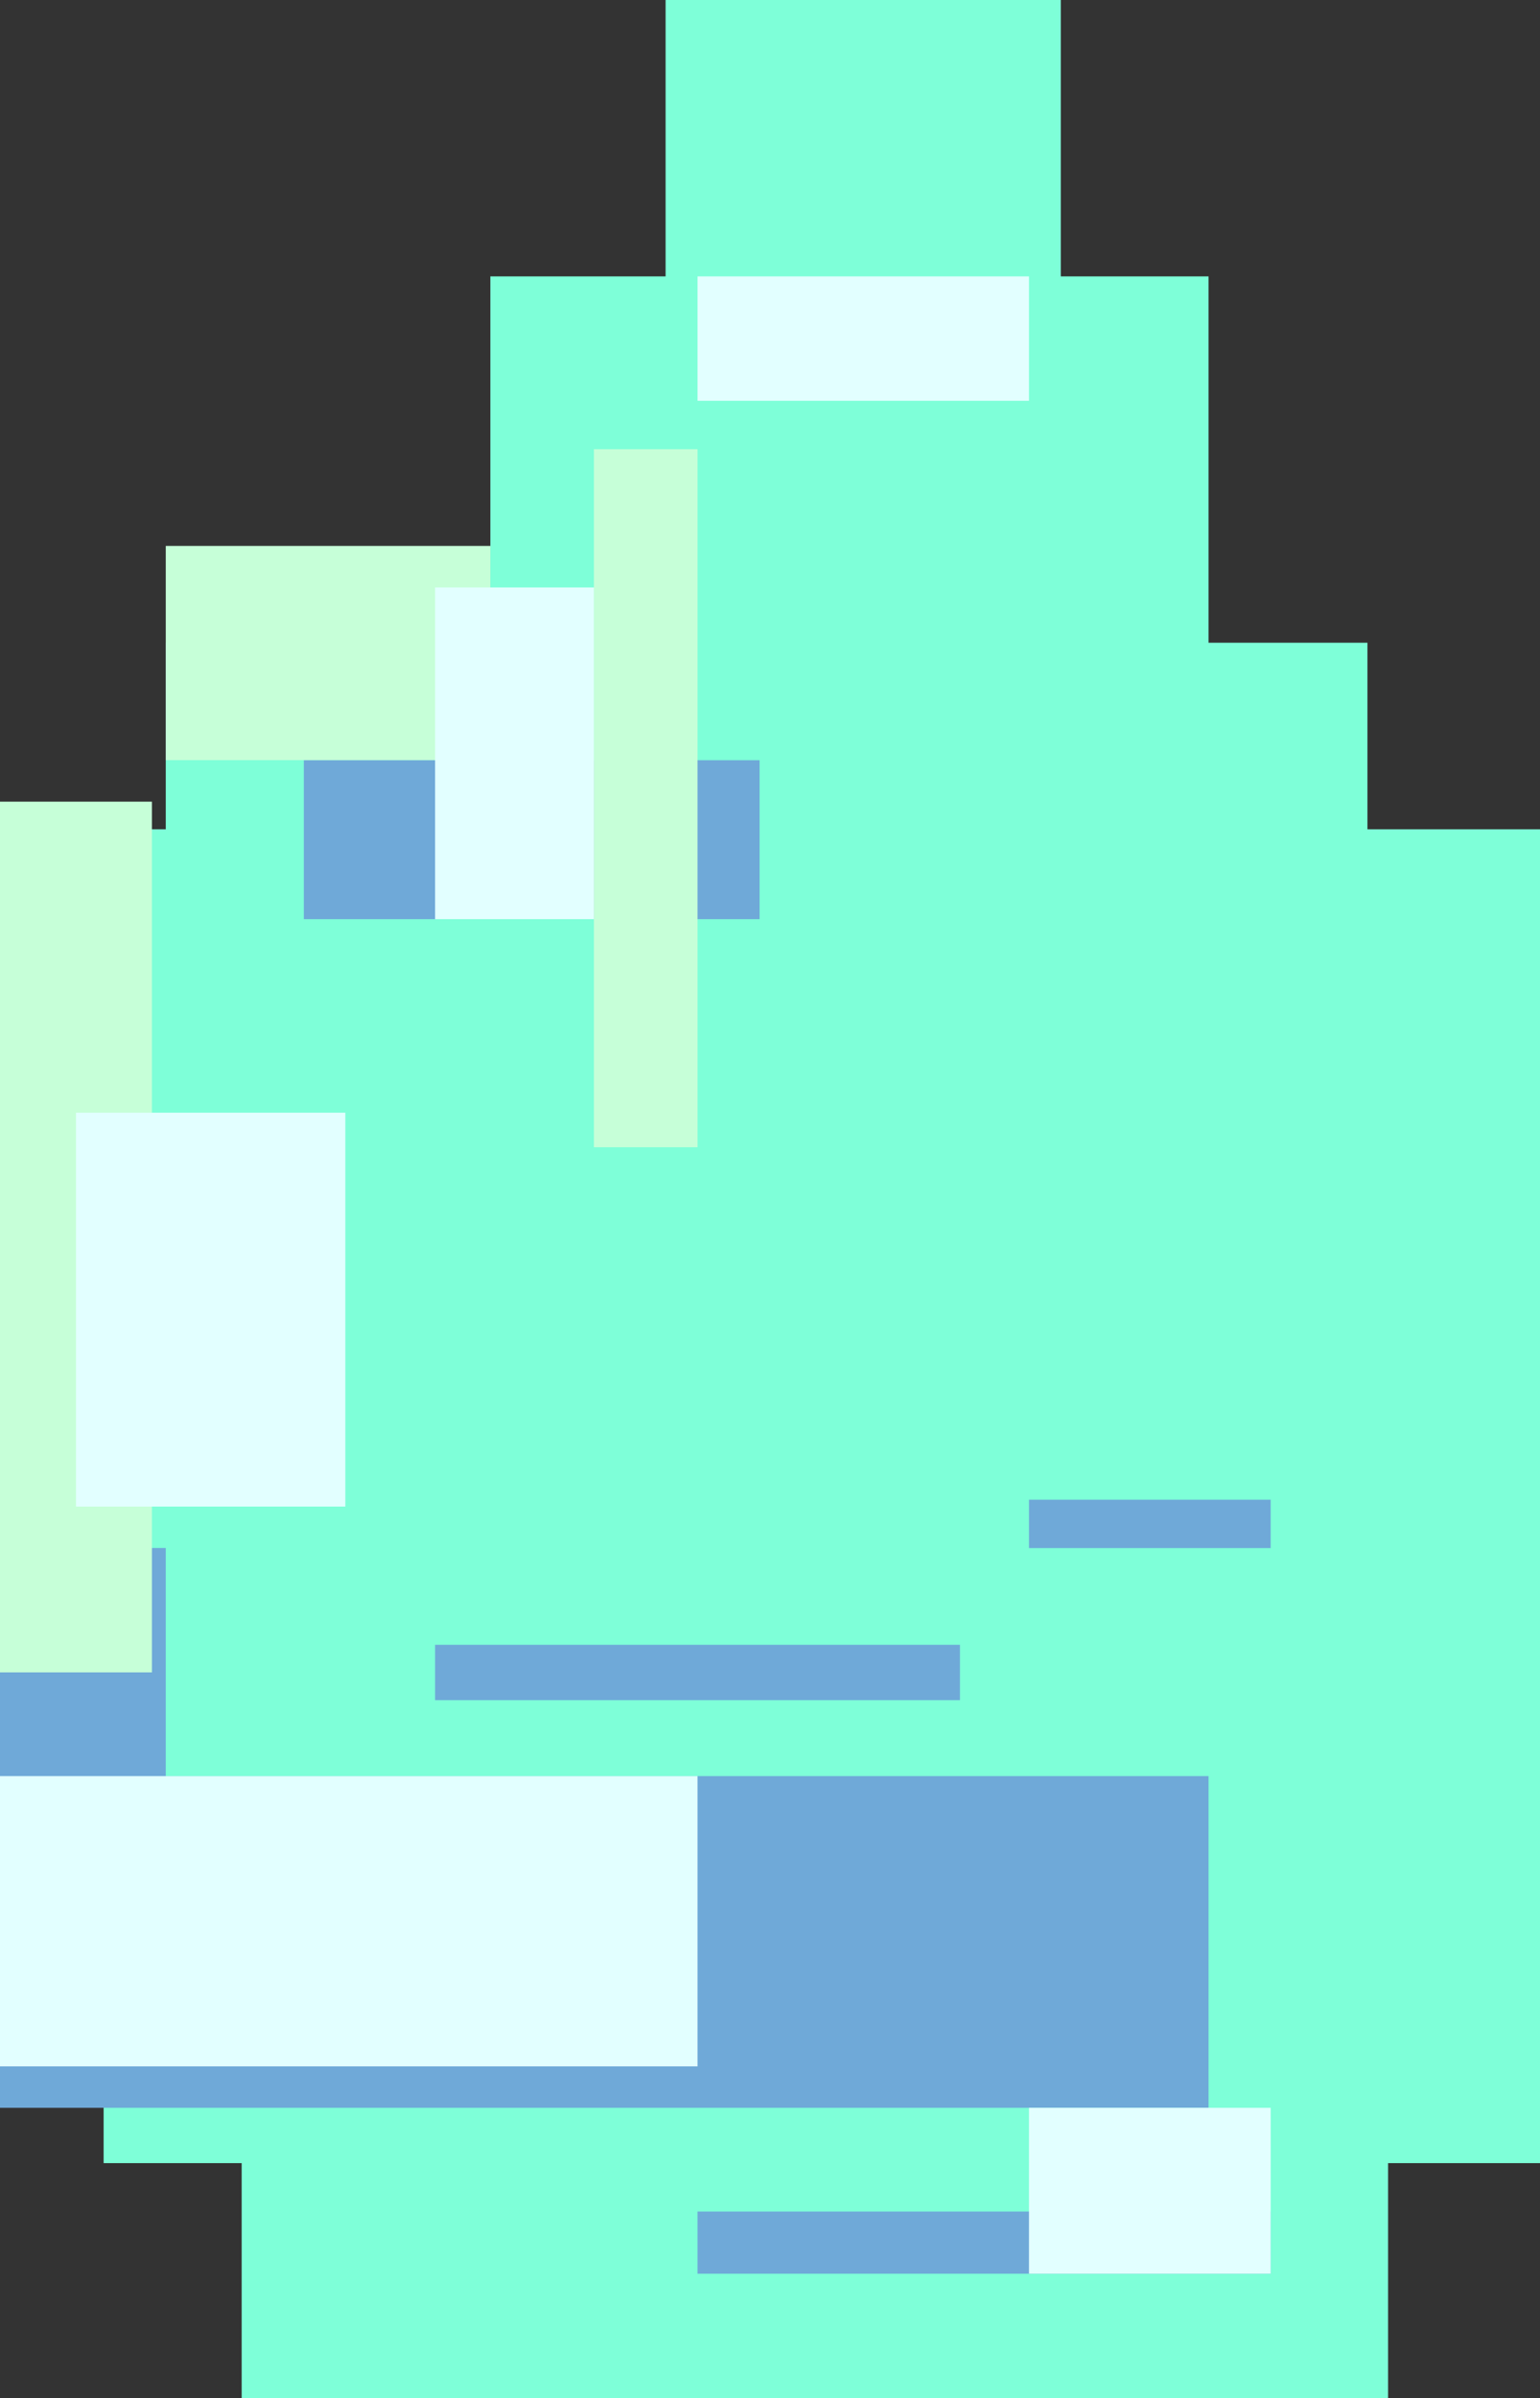 <?xml version="1.0" encoding="UTF-8"?>
<svg id="Layer_2" data-name="Layer 2" xmlns="http://www.w3.org/2000/svg" viewBox="0 0 172.23 268">
  <rect x="0" y="0" width="172.23" height="268" fill="#333333" stroke="none"/>
  <defs>
    <style>
      .cls-1 {
        fill: #7effd8;
      }

      .cls-1, .cls-2, .cls-3, .cls-4 {
        stroke-width: 0px;
      }

      .cls-2 {
        fill: #c6ffd8;
      }

      .cls-3 {
        fill: #6fa9d8;
      }

      .cls-4 {
        fill: #e2ffff;
      }
    </style>
  </defs>
  <g id="_レイヤー_29" data-name="レイヤー 29">
    <g>
      <rect class="cls-1" x="11.59" y="92.68" width="160.65" height="149.06"/>
      <rect class="cls-1" x="18.54" y="71.83" width="134.39" height="118.17"/>
      <rect class="cls-1" x="54.84" y="30.89" width="80.32" height="130.52"/>
      <rect class="cls-1" x="74.44" width="44.2" height="71.83"/>
      <rect class="cls-1" x="27.03" y="137.48" width="128.21" height="130.52"/>
      <rect class="cls-3" y="198.49" width="135.16" height="37.07"/>
      <rect class="cls-3" y="173" width="18.54" height="33.21"/>
      <rect class="cls-3" x="33.98" y="84.96" width="50.97" height="17.76"/>
      <rect class="cls-3" y="128.21" width="33.98" height="9.27"/>
      <rect class="cls-3" x="115.08" y="167.6" width="27.03" height="5.41"/>
      <rect class="cls-3" x="48.66" y="183.82" width="58.7" height="6.18"/>
      <rect class="cls-3" x="78.01" y="247.15" width="64.1" height="6.95"/>
      <rect class="cls-2" x="66.42" y="50.2" width="11.59" height="78.01"/>
      <rect class="cls-2" y="89.59" width="16.99" height="97.31"/>
      <rect class="cls-2" x="18.54" y="61.01" width="36.3" height="23.94"/>
      <rect class="cls-4" y="198.49" width="78.01" height="32.44"/>
      <rect class="cls-4" x="48.66" y="65.65" width="17.76" height="37.07"/>
      <rect class="cls-4" x="8.5" y="124.35" width="30.12" height="44.02"/>
      <rect class="cls-4" x="115.08" y="235.56" width="27.03" height="18.54"/>
      <rect class="cls-4" x="78.01" y="30.89" width="37.07" height="13.9"/>
    </g>
  </g>
</svg>